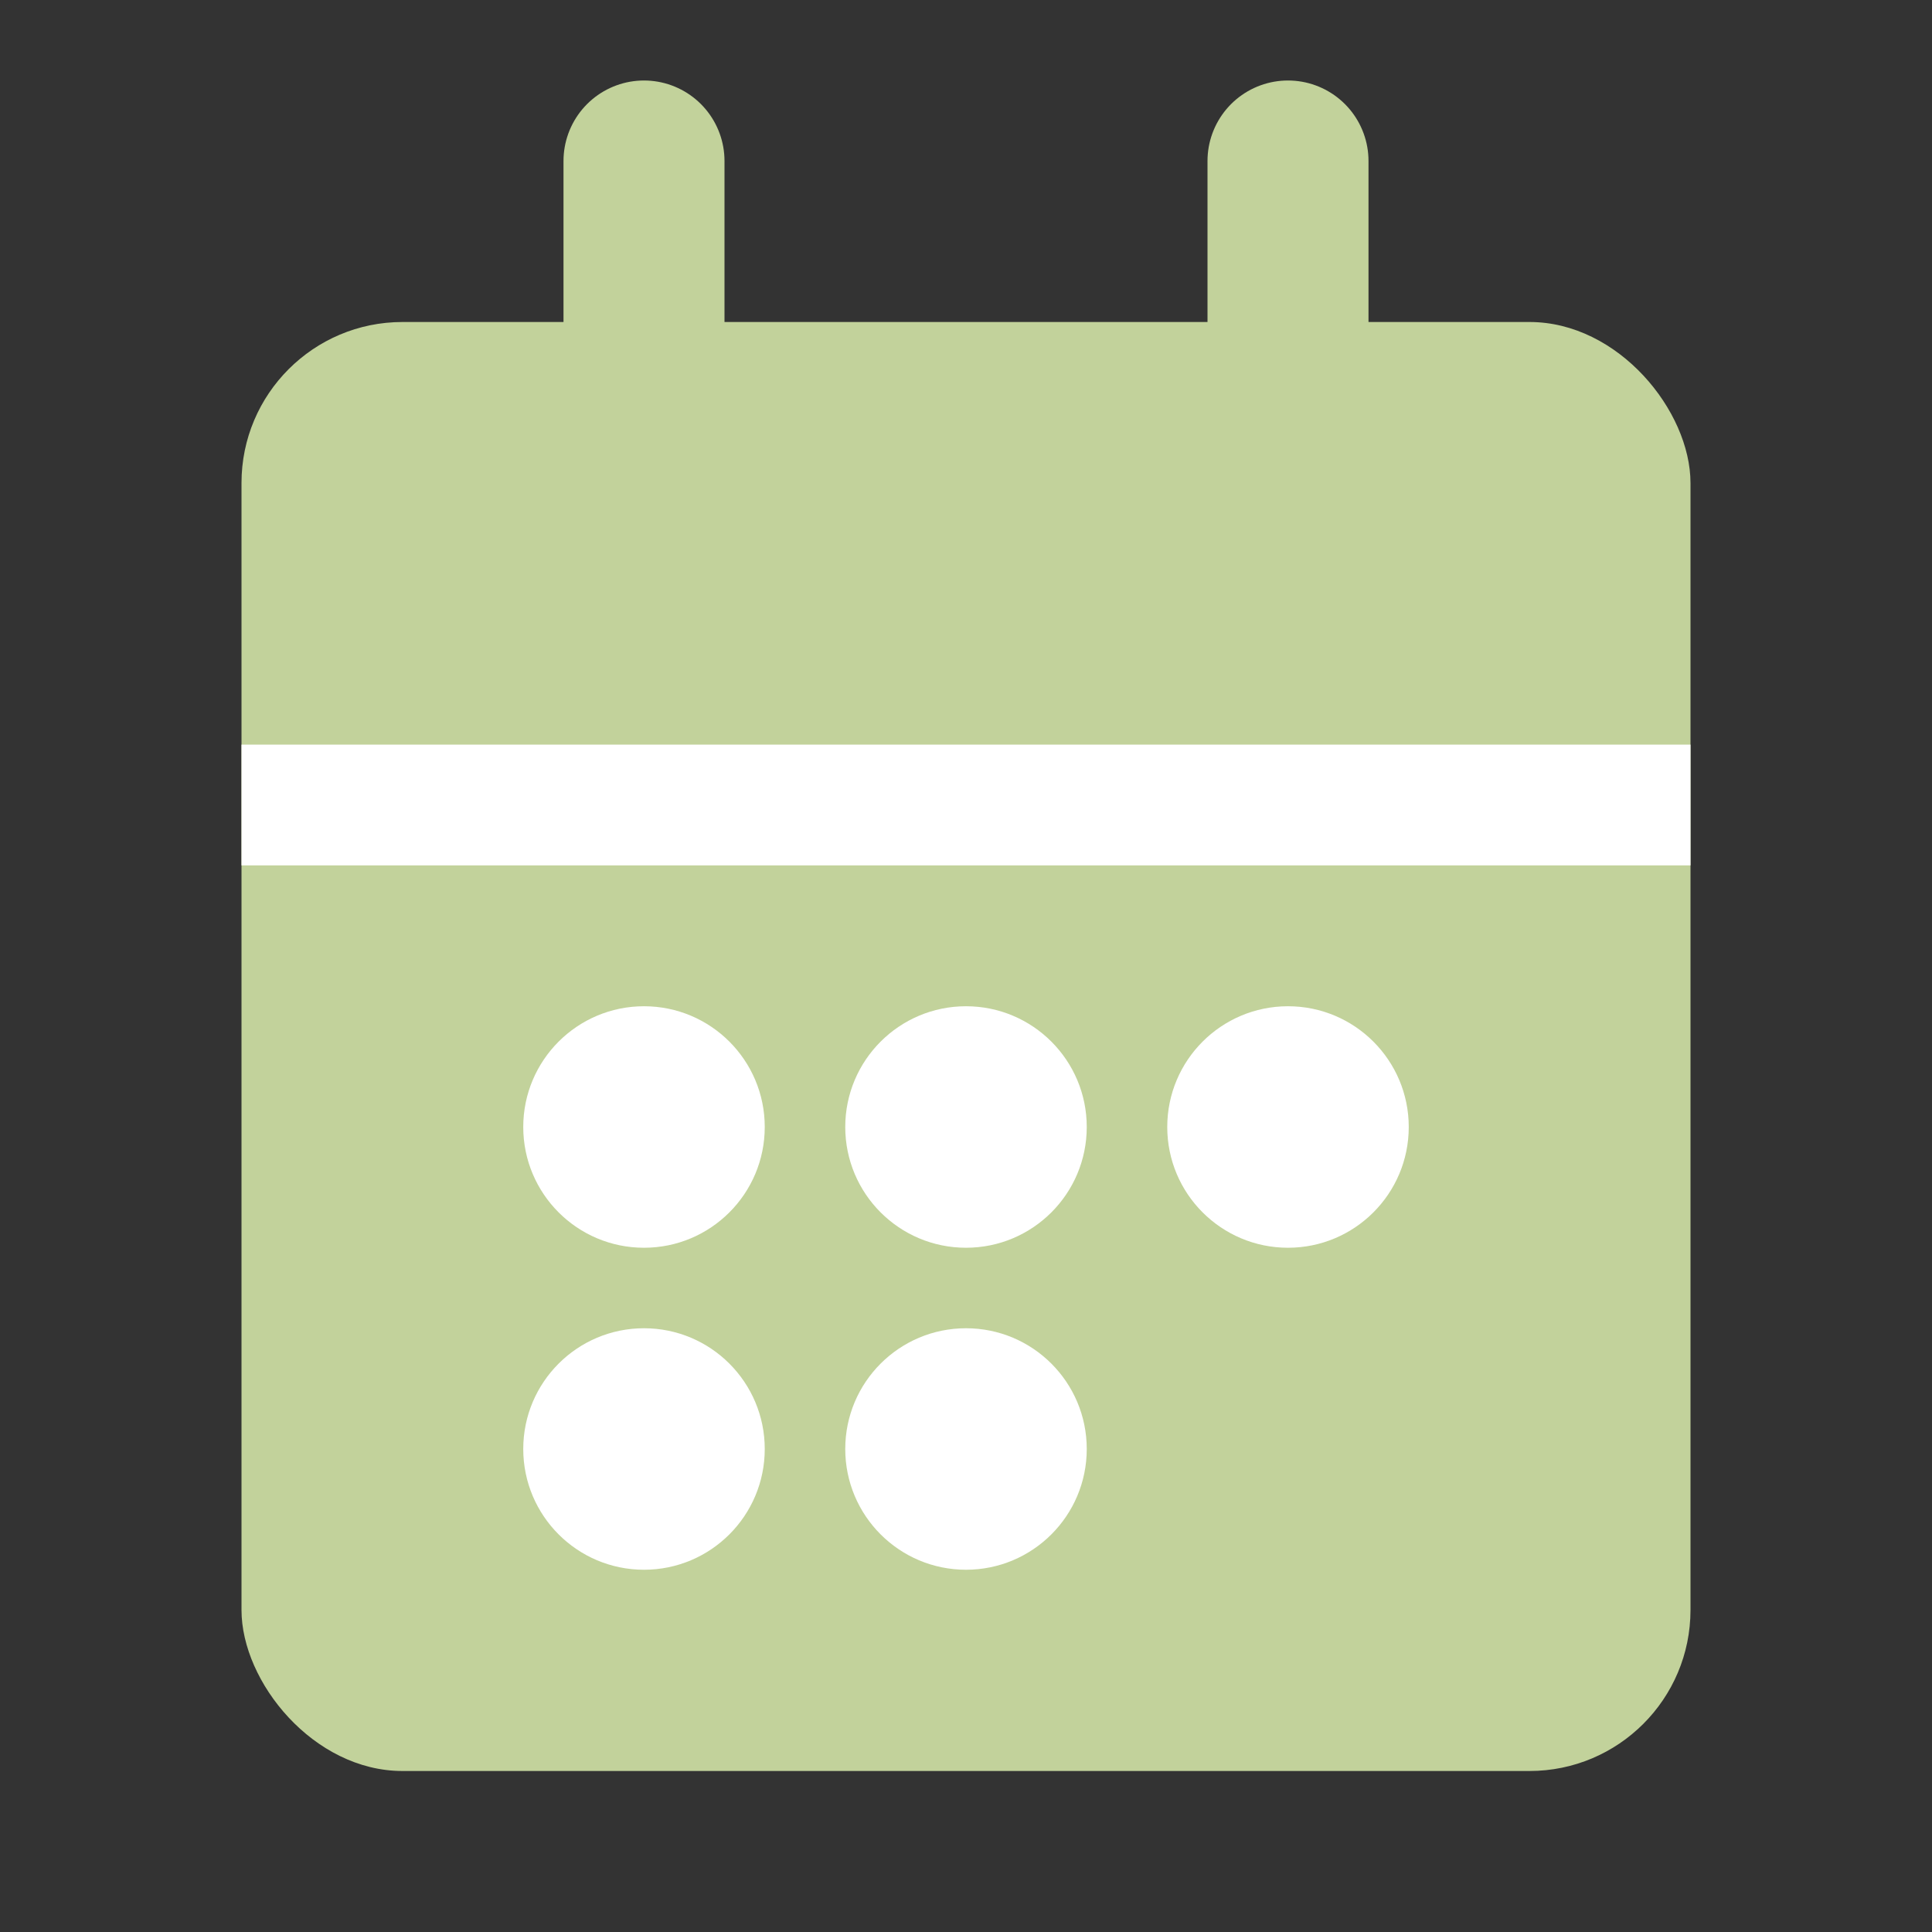 <?xml version="1.0" encoding="UTF-8"?>
<svg width="24" height="24" viewBox="0 0 24 24" fill="none" xmlns="http://www.w3.org/2000/svg">
  <rect x="0" y="0" width="24" height="24" fill="#333333" stroke="none"/>
  <rect x="3" y="4" width="18" height="18" rx="2" fill="#c2d29b"/>
  <path d="M16 2V6M8 2V6" stroke="#c2d29b" stroke-width="2" stroke-linecap="round"/>
  <path d="M3 10H21" stroke="#ffffff" stroke-width="1.5"/>
  <circle cx="8" cy="14" r="1.5" fill="#ffffff"/>
  <circle cx="12" cy="14" r="1.5" fill="#ffffff"/>
  <circle cx="16" cy="14" r="1.5" fill="#ffffff"/>
  <circle cx="8" cy="18" r="1.5" fill="#ffffff"/>
  <circle cx="12" cy="18" r="1.5" fill="#ffffff"/>
</svg> 